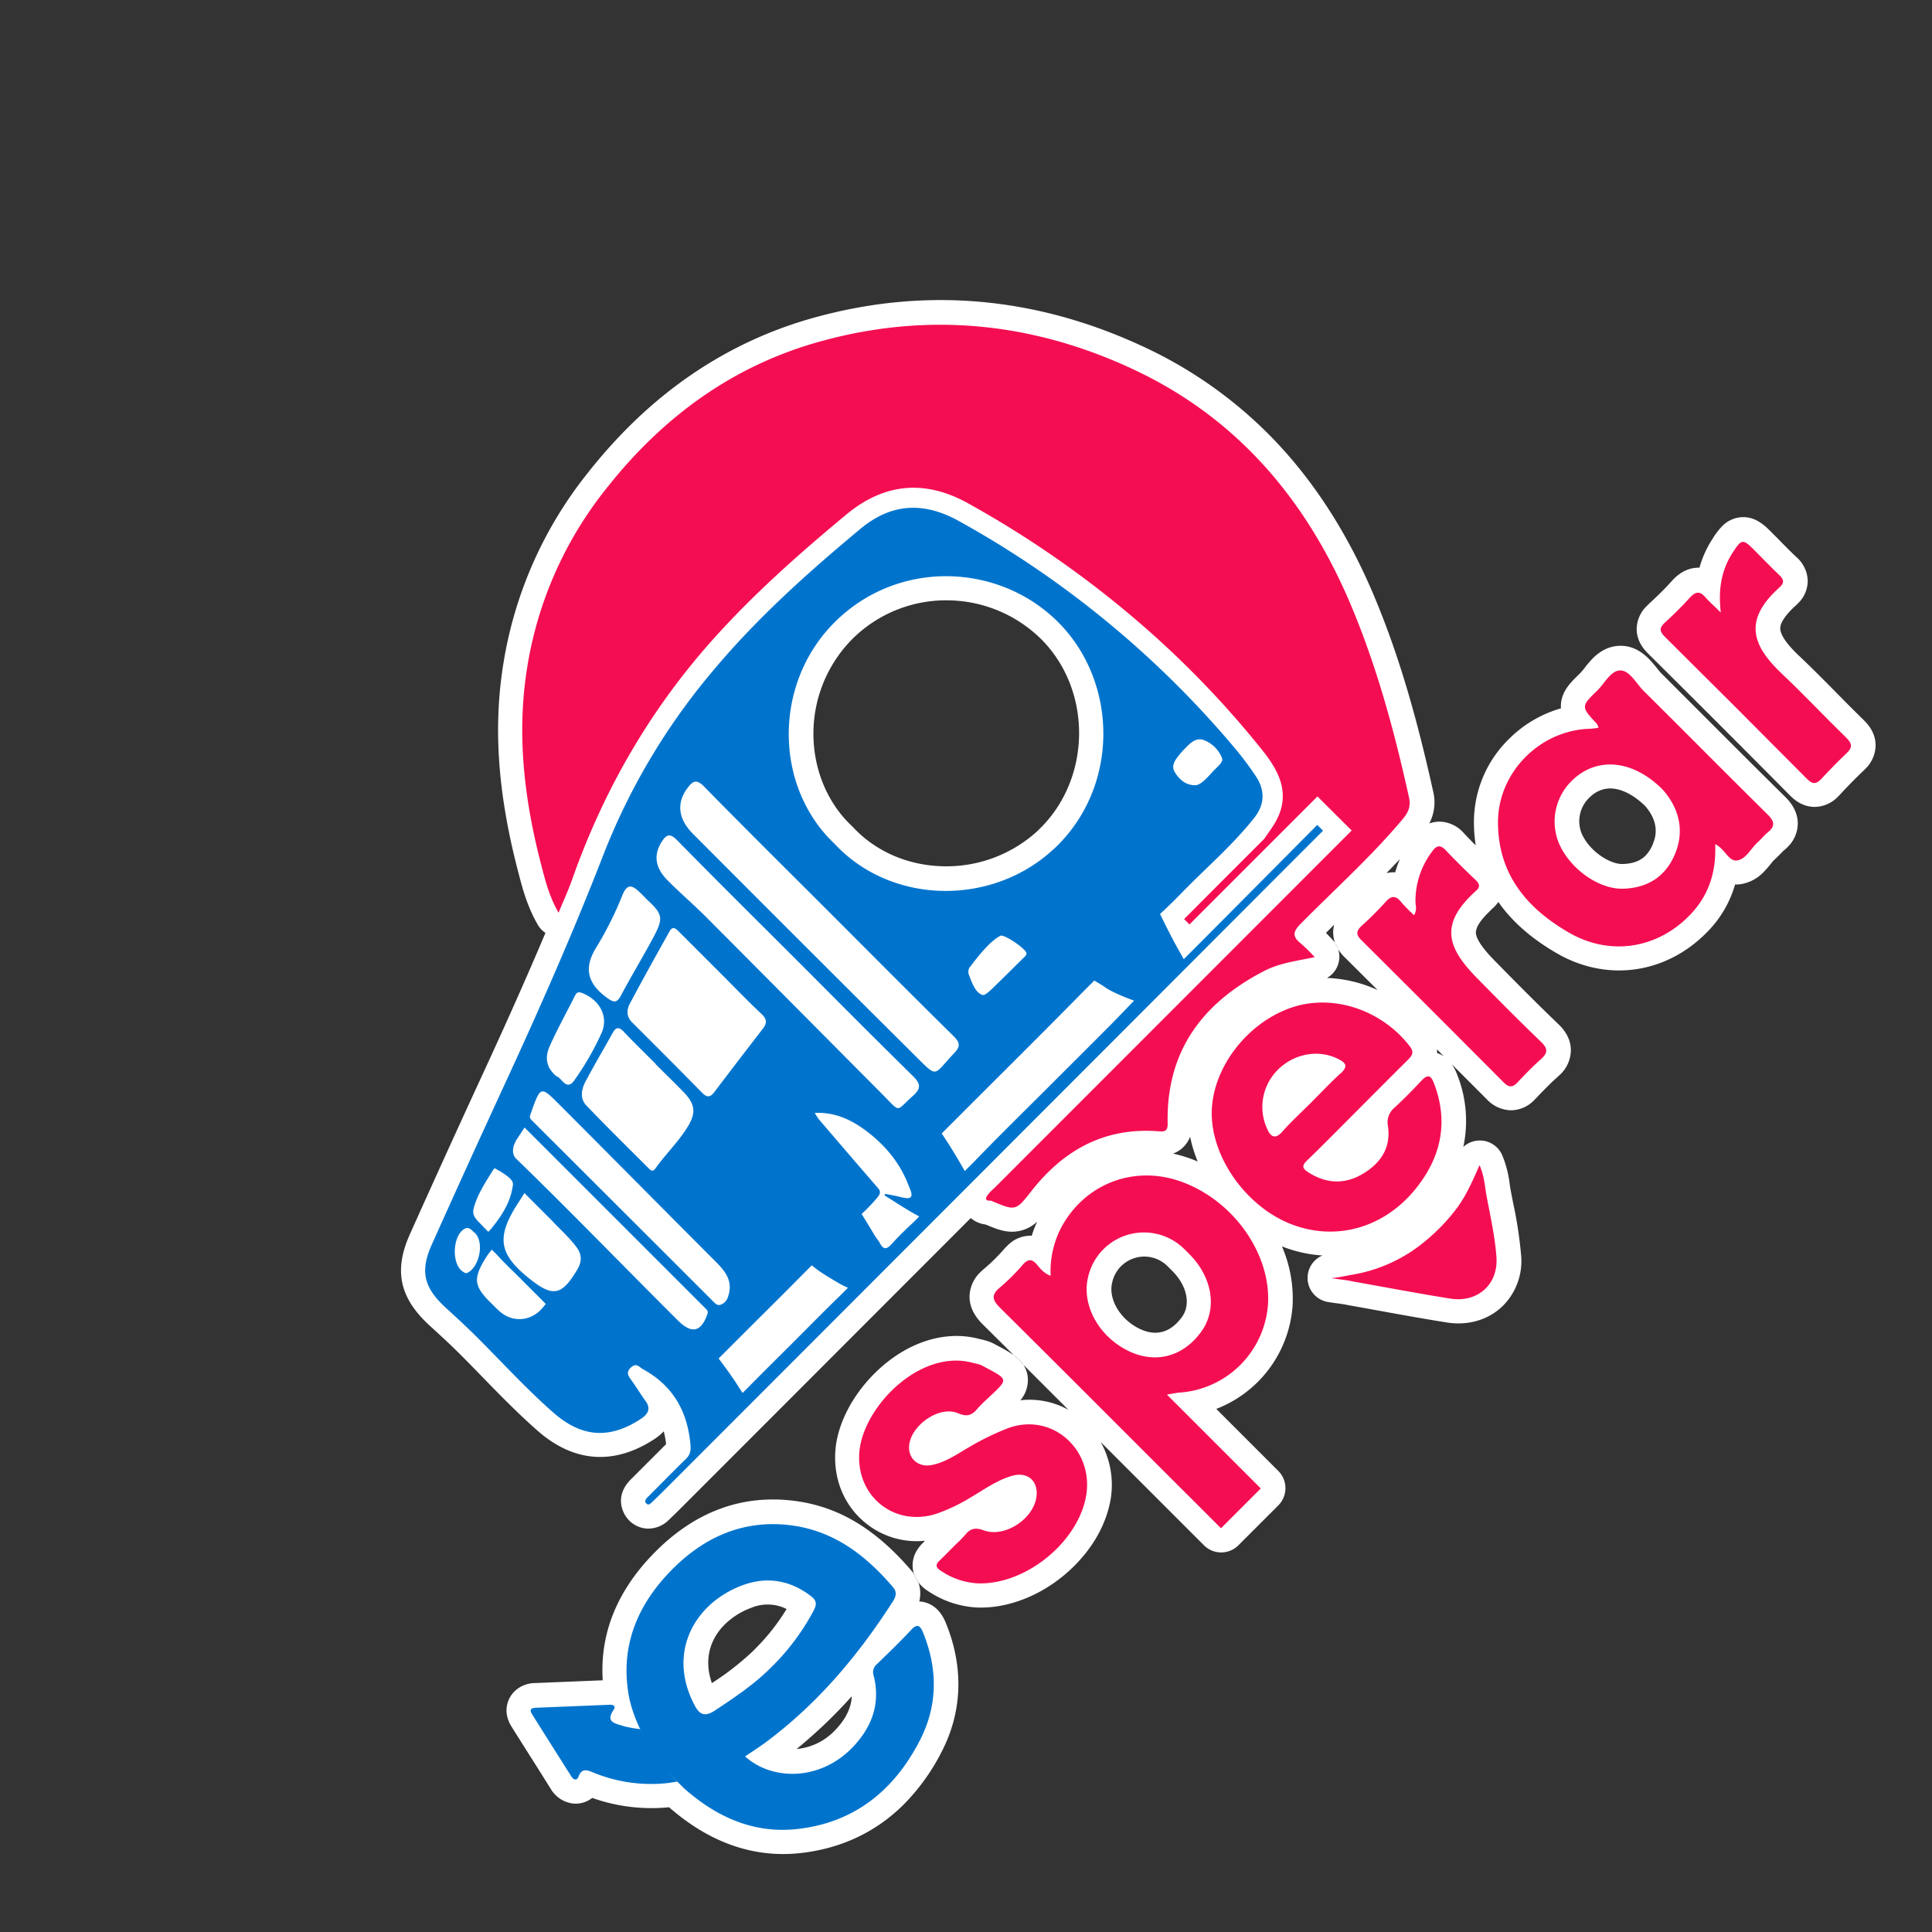 <svg id="Capa_1" data-name="Capa 1" xmlns="http://www.w3.org/2000/svg" xmlns:xlink="http://www.w3.org/1999/xlink" viewBox="0 0 1080 1080"><rect x="0" y="0" width="1080" height="1080" fill="#333333" stroke="none"/><defs><style>.cls-1{fill:#fff;}.cls-2{fill:#0074cd;}.cls-3{fill:#f50d52;}.cls-4{fill:url(#Degradado_sin_nombre_2);}</style><linearGradient id="Degradado_sin_nombre_2" x1="19.46" y1="1088.24" x2="19.5" y2="1088.25" gradientTransform="matrix(33.76, 0, 0, -63.42, 211.08, 69040.55)" gradientUnits="userSpaceOnUse"><stop offset="0" stop-color="#0074cd"/><stop offset="0.72" stop-color="#056ec8"/><stop offset="1" stop-color="#096ac5"/></linearGradient></defs><g id="Grupo_122" data-name="Grupo 122" transform="rotate(-45 540 540)"><g id="Grupo_121" data-name="Grupo 121"><g id="Grupo_117" data-name="Grupo 117"><g id="Trazado_39" data-name="Trazado 39"><path id="Trazado_50" data-name="Trazado 50" class="cls-1" d="M693.66,680.53a13.23,13.23,0,0,0,1.29-3.75A17.5,17.5,0,0,0,693.66,680.53Z"/></g><g id="Trazado_40" data-name="Trazado 40"><path id="Trazado_51" data-name="Trazado 51" class="cls-1" d="M405,712.78c0,2.48,0,5,0,7.46A19.7,19.7,0,0,0,405,712.78Z"/></g><g id="Trazado_41" data-name="Trazado 41"><path id="Trazado_52" data-name="Trazado 52" class="cls-1" d="M925.39,672.24c-4-4-9.33-6.1-15.93-6.1a59.35,59.35,0,0,0-6.92.53,36.7,36.7,0,0,1-3.7.33h-.08c-1.41,0-2.65,0-3.75,0h0c-4.49,0-12.51,0-18,6.33a67.07,67.07,0,0,0-32.85-8.44,64.94,64.94,0,0,0-46.18,18.68,84.49,84.49,0,0,0-8.83,10.24c0-3.33.06-6.48.15-9.53a18.51,18.51,0,0,0-4.91-14,16.61,16.61,0,0,0-4.93-3.49,25.42,25.42,0,0,0,14.19-11.13c24.94-39.1,41.72-70.48,54.36-101.72,12.72-31.46,19.95-62.69,21.49-92.8a242.18,242.18,0,0,0-14.21-94.83c-22.64-62.88-62.85-111-119.55-142.91-35.17-19.81-74.34-29.86-116.46-29.86a289.06,289.06,0,0,0-34.3,2.1A228,228,0,0,0,477.51,237c-29.48,21.08-53.86,49-76.69,87.72l-.58,1c-4.72,8-10.08,17.1-13.19,28.66a13.51,13.51,0,0,0-.18,6.29c-23.93,9.72-50.16,19.81-79.9,30.76-30.85,11.37-62.06,23.07-92.78,34.76-20.87,7.94-29.34,21.11-28.33,44,.38,8.47.7,16.1.7,23.62,0,5.72-.08,11.59-.17,17.27-.19,14.17-.38,28.83.59,43.52,1.8,26.81,16.66,43.85,43,49.26a26.47,26.47,0,0,0,5.61.6h1a50.27,50.27,0,0,1-4.13,6c-2.9,0-6,0-9.46,0-4.31,0-8.61,0-12.92,0l-5.48,0c-12.65,0-16.57,9.24-16.88,14.71a15.16,15.16,0,0,0,4,11.31,16.26,16.26,0,0,0,12.16,5H204c3,.08,5.7.12,8.26.12,61.27,0,146.31-.05,230-.09a15.31,15.31,0,0,0,3.29,8.38c1.95,4.8,3.56,8.44,6,11.53a20.3,20.3,0,0,0,15.53,7.74,66.31,66.31,0,0,0-7.65,3.42s0,0-.06,0a18.09,18.09,0,0,0-13.95-5.66c-.49,0-1,0-1.55,0a3,3,0,0,0-.31,0c-2.5.19-5,.28-7.52.28-2.67,0-5.37-.1-8-.32-1.12-.11-2.17-.17-3.21-.17a19.33,19.33,0,0,0-14.18,5.44c-5.74,5.76-5.7,13.67-5.69,16.64q.07,11.91.09,23.9a78.7,78.7,0,0,0-2.53-9.65c-.28-.95-.6-2-.92-3.08a15.76,15.76,0,0,0-.63-1.66,34.69,34.69,0,0,0-2.91-5.23c-9.95-17.66-30.64-28.18-55.51-28.18-17.85,0-35,5.66-45.88,15.15-12.34,10.74-18.34,25.77-16.45,41.23A45.21,45.21,0,0,0,296.63,751h-1.15c-.27,0-.53,0-.79,0-7.39,0-11.57,3.28-13.78,6a15.12,15.12,0,0,0-1.71,2.62,18.69,18.69,0,0,1-1.65,5.29,20.15,20.15,0,0,0,.32,6.88,54,54,0,0,0,12.73,25.94c.07.07.12.14.19.2,12.74,13.75,33.27,22,54.94,22,14.24,0,27.38-3.53,38-10.2a49.24,49.24,0,0,0,21.35-28.3v1.43c0,18.74,0,38.1,0,57.15,0,7.31,0,23,0,23a13.61,13.61,0,0,0,13.64,13.65h31.46A13.63,13.63,0,0,0,463.86,863V814a66.89,66.89,0,0,0,70.8-10.5.39.39,0,0,1,.1-.08,73.57,73.57,0,0,0,19.29-27.72q.16.41.36.81a74.82,74.82,0,0,0,12.05,18.81,13.24,13.24,0,0,0-5.09-1,13.64,13.64,0,0,0-11.14,21.52c1.44,2,2.57,3.49,3.58,4.78,1.18,1.56,2,2.66,3.13,4.37.1.16.21.3.3.45q4.44,6.36,8.85,12.73c7.45,10.76,15.14,21.88,23,32.7,7.2,10,17.82,15.68,29.15,15.68a35.41,35.41,0,0,0,26.92-12.87,236.45,236.45,0,0,0,17.24-23.43c1.33-2,2.67-4,4-5.93.63-.92,1.36-1.92,2.14-3a60.87,60.87,0,0,0,8.65-14.62,13.65,13.65,0,0,0-12.11-18.61,69.75,69.75,0,0,0,26.19-31.15,24.41,24.41,0,0,0,1.91-6.19q0,13.89,0,27.71a19,19,0,0,0,5.21,14,18.23,18.23,0,0,0,13.39,5.15h.68c3.16-.08,6.26-.15,9.28-.15s5.65.07,8,.22c.69,0,1.36.07,2,.07a19,19,0,0,0,14.13-5.44c5.48-5.59,5.35-12.88,5.29-15.26-.34-17.06-.24-34.2-.09-50.18.08-9.15,1.17-15.21,3.23-18,1.73-2.33,6.08-3.51,12.93-3.51.84,0,1.74,0,2.65,0h.7a15.69,15.69,0,0,0,1.66.07,18.47,18.47,0,0,0,3.48-.32q-3.48,19.8,2.85,43.43c8.29,31,34.53,51,66.83,51h1.39a62,62,0,0,0,29.43-7.76,18,18,0,0,0,2.45,2.17,22.6,22.6,0,0,0,13.76,4.2,55.33,55.33,0,0,0,5.76-.38c1.17-.12,2.27-.23,3-.23h.2c.67,0,1.38.05,2.13.05s1.62,0,2.44,0c.56,0,1.12,0,1.68,0a7.47,7.47,0,0,1,1,0,28.17,28.17,0,0,0,2.87.15,18.62,18.62,0,0,0,13.65-5.33c5.59-5.63,5.52-13.28,5.51-15.79-.14-18.77-.14-37.87-.14-56.36,0-13.53,0-27.53,0-41.3,0-.9.18-2.38.34-3.81C931.47,689.32,932.62,679.59,925.39,672.24Zm-535.5,60.91a17.42,17.42,0,0,0,12.36-6.67,15.14,15.14,0,0,0,2.8-6.19q0,17.85,0,35.62a44.86,44.86,0,0,0-15.2-22.76Zm15.16-12.91c0-2.5,0-5,0-7.46a19.7,19.7,0,0,1,0,7.46ZM501,740.81c0,.48,0,.94,0,1.42,0,11.41-5.79,20.39-14.17,21.83a27.67,27.67,0,0,1-4.63.41c-11.73,0-16.17-8.36-17.84-15.37-2.57-10.87,1-21.92,8.48-26.31a1.64,1.64,0,0,0,.22-.14A18.37,18.37,0,0,1,501,738.11v.38C501,739.16,501,740,501,740.81Zm53.3-31.93c-.44-1.12-.91-2.23-1.4-3.33a72.61,72.61,0,0,0-5.23-9.56,16,16,0,0,0,13.43.07,77.46,77.46,0,0,0-6.8,12.82Zm69.93-194c-.81,0-1.6,0-2.4,0h-.18a75.32,75.32,0,0,1-52-24.12c-13.21-14.2-20.11-32.14-19.43-50.51,0-.3,0-.6,0-.9-.54-18.22,6.92-36.68,20.46-50.63A75,75,0,0,1,624,365.83h.34a74.18,74.18,0,0,1,53,22.43,75.25,75.25,0,0,1,21.57,53.42c-.68,39.69-34.9,73.22-74.71,73.22Zm69,249.94a14.56,14.56,0,0,0-1.43-4.21,14.06,14.06,0,0,0,1.44-1.55C693.19,761,693.19,762.92,693.18,764.84Zm.48-84.31a22.74,22.74,0,0,0-.57,5.45q0,13.1.06,26.26a74.42,74.42,0,0,0-15.23-24.81,13.47,13.47,0,0,0,3.63.5,13.61,13.61,0,0,0,6.19-1.49,13.47,13.47,0,0,0,5.92-5.91,17.5,17.5,0,0,1,1.29-3.75A13.23,13.23,0,0,1,693.66,680.53Zm4.61-8.51a16.64,16.64,0,0,0-3.32,4.73,9.63,9.63,0,0,0,.22-1.77c.1-1.91.14-3.83.14-5.76,2.17,0,4.36,0,6.54,0A16.53,16.53,0,0,0,698.27,672Zm48.38.64a17,17,0,0,0-3.81-3.15c3.84-.06,7.42-.14,10.87-.26A58.82,58.82,0,0,0,746.65,672.66ZM860,763.16a19.83,19.83,0,0,1-7.79,1.82c-4.2,0-8.22-1.86-12.28-5.68-5.28-4.95-8.2-18.47-4.1-28.56a18.29,18.29,0,0,1,16.71-10.9h.76l.13,0c16.63.54,18.21,19,18.27,25.31-.9,13.32-9,16.82-11.7,18Z"/></g><g id="Trazado_43" data-name="Trazado 43"><path id="Trazado_53" data-name="Trazado 53" class="cls-1" d="M405,712.78c0,2.48,0,5,0,7.46A19.7,19.7,0,0,0,405,712.78ZM277.55,764.87a18.69,18.69,0,0,0,1.65-5.29,15.61,15.61,0,0,0-1.65,5.29Z"/></g><g id="Trazado_44" data-name="Trazado 44"><path id="Trazado_54" data-name="Trazado 54" class="cls-1" d="M1029.87,706.53a18.26,18.26,0,0,1-4.81,13.83,17.47,17.47,0,0,1-13,5.15c-.46,0-.94,0-1.43,0-1.1-.07-2.18-.09-3.2-.09-4.19,0-9.71.53-12.15,3-1.74,1.78-3.73,6.41-3.39,18.31.29,9.71.22,19.47.17,28.91-.06,7.2-.1,14.63,0,21.86,0,2.3.14,9.31-5.21,14.74A18.76,18.76,0,0,1,973,817.56c-.3,0-.6,0-.92,0-2.21-.07-4.52-.09-6.88-.09-3.78,0-7.75.08-12.11.26l-1.2,0a18.37,18.37,0,0,1-13.57-5.18c-3.48-3.5-5.24-8.26-5.21-14.15.16-37.32.16-75.16,0-112.47,0-5.81,1.71-10.52,5.16-14a18.31,18.31,0,0,1,13.54-5.13c.45,0,.93,0,1.42,0,3.71.15,6.94.23,9.88.23s5.5-.07,8-.22c.62,0,1.23-.05,1.8-.05,7.48,0,12,3.08,14.43,5.74a57.52,57.52,0,0,1,16.81-6.31,40.64,40.64,0,0,1,8.43-1.15,16.56,16.56,0,0,1,12.08,4.77c5.22,5.24,5.2,12.15,5.18,17.21,0,1.78,0,3.55,0,5.33C1029.76,697.3,1029.72,701.92,1029.87,706.53Z"/></g><g id="Trazado_45" data-name="Trazado 45"><path id="Trazado_55" data-name="Trazado 55" class="cls-1" d="M693.66,680.53a13.23,13.23,0,0,0,1.29-3.75A17.5,17.5,0,0,0,693.66,680.53Z"/></g></g><g id="Grupo_118" data-name="Grupo 118"><g id="Trazado_48" data-name="Trazado 48"><path id="Trazado_56" data-name="Trazado 56" class="cls-1" d="M277.55,764.87a18.69,18.69,0,0,0,1.65-5.29A15.61,15.61,0,0,0,277.55,764.87Z"/><path id="Trazado_57" data-name="Trazado 57" class="cls-1" d="M260.36,683.08c-17.88-22.79-42.92-34.33-74.42-34.33h-1.63c-29.47.39-53.06,10.48-70.25,30L86.25,653.12a16.71,16.71,0,0,0-11.54-4.87c-5.57,0-12.84,3.33-15,12.74q-3.11,13.57-6.13,27.11-1.49,6.54-3,13.09a16.72,16.72,0,0,0,2.94,14.41,14.93,14.93,0,0,0,9.9,5.49,99,99,0,0,0,26.69,34.07c2,30.2,13.47,53.83,34,70.2,17.89,14.23,38.13,21.46,60.12,21.46a117.19,117.19,0,0,0,36-6c23.74-7.67,41.73-24.55,52-48.82,1.07-2.54,4.32-10.24-.54-17.58a18.48,18.48,0,0,0-1.33-1.73,18.49,18.49,0,0,0,7.16-7.81,15.61,15.61,0,0,1,1.65-5.29,16.21,16.21,0,0,0,.22-1.74C281.87,726.52,275.81,702.78,260.36,683.08Zm-72.64,107.2c-.71,0-1.41.06-2.09.06a33.53,33.53,0,0,1-22.08-7.79,272.25,272.25,0,0,0,27.24,1.37c5.1,0,10.22-.14,15.42-.41-4.68,4.2-10.72,6.38-18.49,6.77Zm-.3-63.69c-.77,0-1.52,0-2.28,0h-.2A154.58,154.58,0,0,1,156.11,723c5.54-11.58,15.54-18.08,28.21-18.08a41.34,41.34,0,0,1,17.21,3.94,23.72,23.72,0,0,1,13.39,14.38,115.3,115.3,0,0,1-27.5,3.33Z"/></g></g><g id="logo"><g id="Grupo_117-2" data-name="Grupo 117-2"><path id="Trazado_38" data-name="Trazado 38" class="cls-2" d="M734.6,623.07s-73.06.32-105.84.32c1.21-4.24,2.15-7.64,3.16-11,2.38-7.84,5.34-16.25,5.34-16.25s7.74.36,16.3.21c19.71-.31,39.45,1.34,59.11-1,9.52-1.16,15.06-6.7,16.9-15.74a178.43,178.43,0,0,0,2.93-21.1,547.74,547.74,0,0,0-19.45-197.29c-6.24-21.62-19.61-33.65-41.83-35.73-38.34-3.55-76.69-5.62-115.22-2.14a364.55,364.55,0,0,0-115.76,29.52C398,371.49,354.85,388.21,311.47,404.2q-46.41,17.1-92.63,34.71c-15.46,5.88-20.3,13.94-19.56,30.68.36,8.06.7,16.14.7,24.22,0,20-.93,39.93.4,59.88,1.4,20.94,11.76,32.62,32.14,36.82,4.58.94,8,0,8.84-5.08.76-4.66,1.76-8.7,2.6-13.65.43-2.59.58-5.74,5-5.52,4.14.2,3.3,3.25,4,5.51,5.3,18.17,1,34.05-11,48.42-2.2,2.64-4.13,4-7.5,3.93-10-.14-20,0-29.95,0-1.42,0-3.23,0-3.33,1.84-.13,2,1.76,1.83,3.11,1.87,2.61.07,5.24.11,7.85.11,171,0,522.47-.3,522.47-.3ZM238,445.7c2.94.93,2,3.89,2.37,5.83,0,7.22-11.2,14.82-18.34,12.81-1.57-.42-1.5-1.48-1.73-2.59C218.76,454.33,230.69,443.41,238,445.7Zm2.41,23.88c-.27,5.45-.05,10.93-.07,16.4,0,5.95,0,11.89,0,17.82,0,1.14-.06,3.69-.06,3.69l-2.59.25c-9.78.9-17.74-5.49-18.52-15.27-.19-2.37-.12-4.75-.13-7.14-.13-13.46,2.61-16.67,15.92-19.84,2-.47,5.44-.82,5.44-.82s.15,2.65,0,4.92Zm472.84,71c3.88-.06,8.08.08,10,4a17.6,17.6,0,0,1,.08,14.54c-1.09,2.37-6.59,1.24-10.26,1.66-4.17.15-9.1.33-11-1.62-3.78-3.77-4.06-8.52-2.91-13.24,1-4.2,5-4.64,8.5-5.08a44.82,44.82,0,0,1,5.67-.24ZM545.33,559.36c-3.79-.1-9.47.2-10.29-1.44-1.9-3.78.81-9.2,2.75-13.54a4.5,4.5,0,0,1,4-2.48c7.1-1,17.67-2.29,23.82-.22,1.9.64,4.61,13.34,3.56,16.71-.47,1.53-2.52,1.1-3.94,1.12-4.49,0-17.78-.09-19.9-.15Zm-61-179.76c0-11.68,5.81-18.63,16-20.05,4.8-.68,7.12-.08,7.07,5.92-.33,33-.16,66-.16,99h0c0,32.77-.13,65.54.13,98.31,0,5.25-1.35,6.92-6.65,7-17.26.38-16.22,4-16.29-15q-.27-87.63-.11-175.25ZM312.2,425.05c11.52-5.39,12.29-5.19,12.29,6.75,0,42.06-.29,84.12-.3,126.18,0,7.72-.83,14.66-8.78,18.58a6.79,6.79,0,0,1-5.65.61c-2.07-.69-2.36-2.06-2.29-4.58,0-1.18,0-2.38,0-3.56q0-64.87-.09-129.75c0-3.12,0-8,0-10.41a2.39,2.39,0,0,1,1.37-2.16ZM286,438.52c-.09-6,7.83-7.54,7.83-7.54l7.84-1.65s0,96,0,143.92a2.21,2.21,0,0,1-1.23,2c-9.71,4.78-14.38,2-14.42-8.94-.12-41.14.65-86.65,0-127.79Zm-36.59,2.79c6.62-3.94,14.16-5.52,21.47-7.25.84-.2,2.8-.56,2.8-.56s1,3.26,1.13,4c2.12,9,.24,9.45-1.52,10.72-7.29,5.29-15.89,7-24.46,7.92-1,.11-2.71.12-2.71.12s0-4.22.07-6.41c0-3.67.12-6.7,3.22-8.52ZM275.66,478c-.2,5.54.2,12.16-.68,18.79-.73,5.49-3.61,8.3-8.82,9.6-16.61,4.18-20.69,1.27-22.46-16.88-2-20.95,3.86-28.45,26.7-33.1,2-.41,5.3-1.2,5.3-1.2s0,16.5,0,22.79Zm83.58,142.52c-11.86-.18-23.73-.07-35.59-.07s-23.75-.1-35.61,0c-2.31,0-5.09,0-5.09,0s.63-3.23,1.07-5.18c1.69-7.48,3.05-17.91,3.05-17.91s8.39,0,18.95,0c16.14,0,32.28.14,48.41,0,2,0,6.27,0,6.27,0s.41,3.68.81,5.76c.79,4.2,1.91,8.38,2.95,12.41.55,2.12,1.67,5,1.67,5s-4.46,0-6.89,0Zm19.47-189.48c-.18,8.31-.06,16.65-.06,25h-.14c0,7.61.16,15.22,0,22.82-.21,8.41-3.13,12.3-11,14.4-9.92,2.64-20.26,2.27-30.32,4-2.69.45-2.6-1.4-2.6-3,0-16.41-.15-32.82.21-49.23.12-5.38,4.48-8.33,9.16-9.77,10-3.07,20.08-5.65,30.1-8.51,4.12-1.17,4.78.85,4.7,4.39Zm-9.79-8.41a157.94,157.94,0,0,1-29.38,7.81c-7.06,1-3.45-6.46-5-8.62-.79-8.38,3.55-12.51,9.27-14.7,9.68-3.71,19.68-6.57,29.54-9.82,2-.67,3.17-.82,4.28,1.74,4.25,9.86,1,20.18-8.71,23.59Zm61.46,181.85c-.84,1.84-1.67,4.66-3.45,5-1.42.29-3.1-2.32-4.23-4.22-1.41-2.38-3-4.59-4.54-6.87a.54.54,0,0,0-.74-.14.55.55,0,0,0-.22.57c1.27,5.49,2.43,11,3.84,16.48.45,1.74,1.46,5.2,1.46,5.2s-3.07.08-5.21,0c-5.68-.24-11.41-.25-17.09,0-4.22.19-4.86-1.58-3.76-5.1.49-1.57.54-3.28.94-4.89,1.66-6.58,3.35-13.75,3.35-13.75a99.16,99.16,0,0,0,12.9-.3c4-.39,3.73-2.39,3.93-5.08,1.15-16.32,2.42-32.61,3.68-48.91a35.29,35.29,0,0,1,.91-4.2c8.38,7.72,11.75,17.18,13.19,27.25,1.92,13.33.76,26.5-5,39Zm4.56-120q-22.2,2.84-44.36,5.89c-3.7.5-5-.78-5-4.59.19-18.51.19-37,.16-55.52,0-4.59,2.84-7.13,6.48-8.25,14.69-4.51,29.47-8.69,44.24-12.88,3.7-1.06,3.64,1.57,3.64,4.09,0,11.14,0,22.3,0,33.45,0,10.45-.23,20.89.11,31.33.14,4.21-1.27,6-5.27,6.48Zm-6.37-79.63c-12.19,3.75-24.6,6.73-36.79,10.47-4.27,1.3-5.44,0-6.12-3.88-2.43-13.8,2.09-21.77,15.48-24.92a190.12,190.12,0,0,0,30.95-10.3c6.6-2.82,7.93-.18,8.08,5.36.07,2.14,0,4.27,0,6.41.43,11.38-.77,13.51-11.62,16.86Zm27.66,154.2c.11-47,.34-94.08.4-141.12,0-10-.79-20-.73-29.91s4.58-15.44,12.62-17.32c5-1.15,7.07-.48,7,5.55-.31,31.13-.13,62.26-.13,93.38h0c0,30.89-.16,61.79.13,92.67.06,6.15-1.38,8.45-7.89,8.06-12.82-.76-11.46,2.08-11.43-11.31Zm136.53,61.06s-12.9.31-18.33.32c-16.39.06-32.76,0-49.14,0-19.94,0-39.88-.23-59.81.14-2.78,0-7,0-7,0s1.09-4.09,1.82-6.86c2.37-9.06,3.91-17.12,3.91-17.12s9.71,0,17.89,0c31.57,0,63.14.16,94.71-.13,2.91,0,8.14,0,8.14,0s1.2,4.45,1.71,7.34c.94,5.48,6.06,16.29,6.06,16.29Zm28.17-91.67c-47-1.62-86.31-42-84.57-88.75C535,393.34,575.21,352,624.19,352.2c50.79.23,88.94,42.64,88.14,89.71s-41.47,88.32-91.4,86.57Z"/><path id="Trazado_39-2" data-name="Trazado 39-2" class="cls-3" d="M835.09,548.78c-14.2,35.08-32.93,67.69-53.22,99.5-2.66,4.17-5.77,5.78-10.85,6.24-27.3,2.45-54.63.92-81.93,1.07-6.4,0-8.58,1.78-7.81,8a96.38,96.38,0,0,1,.06,10.75c-8.73-5.7-16.19-11.55-25.29-14.46-37.19-11.91-70.67-7.09-98.59,22.08-3,3.13-4.44,2.11-6.65-.47-19.65-23-45-30.24-74.21-26.64-13.81,1.68-13.93,1.57-19.46-12.19v0h0c-1.36-1.24-2.54-2.71.2-3.47a22.43,22.43,0,0,1,5.67-.21c88.87,0,283-.08,283-.08l-.06-27-101.2,0,0-4.23,28.64-.05,34.81,0c3.89-.78,7.86-1.28,11.66-2.39,16.8-4.91,21-18.87,22.59-33.64A536.68,536.68,0,0,0,743.94,469a570.2,570.2,0,0,0-20.23-111.07c-7.6-26.63-25.24-41.13-52.5-43.68-33.35-3.11-66.73-5.18-100.31-3.46-53.59,2.74-104.21,16.26-152.48,39.37-5.68,2.71-11.6,4.89-18.41,7.73,2.74-10.2,7.66-18.31,12.36-26.29,19.06-32.37,42-61.46,72.89-83.57a213.9,213.9,0,0,1,101-38.9c50.28-6,98.26,1.18,142.49,26.1C783.41,266,821,312,842.18,370.86,863.79,430.89,858.73,490.29,835.09,548.78Z"/><path id="Trazado_40-2" data-name="Trazado 40-2" class="cls-3" d="M540.24,711.19c-11.52-25.44-38-37.91-64.7-30.55A52.86,52.86,0,0,0,451,695.91c-1.67-3.72-1.25-6.83-1-9.76.41-4.47-1.26-5.86-5.63-5.64a113.87,113.87,0,0,1-17.81,0c-6.75-.7-8.23,1.88-8.2,8.27.24,50.4.08,100.79.17,151.18,0,7.33,0,23.07,0,23.07H450v-74.2c2.81,2.05,4.44,3,5.84,4.25a53.24,53.24,0,0,0,69.69.12C546.57,774.67,552.93,739.2,540.24,711.19Zm-25.85,31c0,18.21-10.43,32.67-25.49,35.26-18.82,3.26-33.64-6.58-38.06-25.24-4-16.73,2.2-33.82,14.87-41.24a32,32,0,0,1,44,10.65h0a32.15,32.15,0,0,1,4.68,16.3C514.43,739.39,514.39,740.8,514.39,742.23Z"/><path id="Trazado_41-2" data-name="Trazado 41-2" class="cls-3" d="M916.6,699c0-5.86,2.6-13.38-1.14-17.18s-11.29-1.07-17.15-1.17c-12.73-.2-12.72,0-13.23,13a8.5,8.5,0,0,1-.87,2.17,42.37,42.37,0,0,1-3.54-2.7c-20.16-19.39-53.55-19.51-73.37.16-20.61,20.46-22.87,45.35-15.77,71.87,6.84,25.53,28.46,41.32,54.81,40.84,15.07-.25,27.41-6.52,37.94-18,2.1,5.75-1.71,12.15,2.3,15.12s10.14.66,15.33.93c2.59.14,5.25-.2,7.84.06,5.59.57,7.07-1.8,7-7.29C916.53,764.13,916.73,731.57,916.6,699Zm-51.41,76.7c-12.68,5.5-24.55,3.2-34.81-6.42-10-9.39-13.39-29.2-7.32-43.86a31.9,31.9,0,0,1,30.58-19.16c18.61.61,31.5,15.69,31.47,39.34-.68,12-6,24.06-19.92,30.1Z"/><path id="Trazado_42" data-name="Trazado 42" class="cls-3" d="M652.75,685.37c-23.55-11.88-55.37-7.81-73.2,9.36-18.31,17.64-24,51.37-12.92,76.17,11,24.5,35.48,38.21,64.09,34.79,22-2.62,38.59-13.5,47.89-34.32,1.87-4.2,1.36-6.15-3.73-6-7.12.21-14.27.31-21.39,0a10.79,10.79,0,0,0-10.11,4.85c-7.33,9.75-17.61,11.61-28.73,8.77s-18.21-10.21-20.83-21.87c-1.12-4.94.41-5.49,4.66-5.42,13.08.21,26.16.08,39.24.07,13.31,0,26.63-.07,39.93,0,3.54,0,5.52-.56,6.06-4.84C686.89,721.65,674.26,696.22,652.75,685.37Zm-7.06,45.13c-7.81-.37-15.66-.1-23.48-.1v0c-7.59,0-15.22-.37-22.77.12-6.13.4-6.37-3-4.86-6.87a29.28,29.28,0,0,1,13.57-15.82c16-8.62,36.54-.86,42.19,15.94,1.57,4.66,1.2,7-4.65,6.78Z"/><path id="Trazado_43-2" data-name="Trazado 43-2" class="cls-3" d="M376.28,798.1c-22,13.83-58.1,9.5-75.7-9.48A40.38,40.38,0,0,1,291,769.1c-.84-3.9.69-4.6,3.93-4.51,4,.08,8.08,0,12.12,0h0a75.75,75.75,0,0,0,7.83-.06c4.55-.46,6.94,1,9.06,5.55,5.14,11.08,23.37,15.07,33.5,8,7.59-5.28,7.44-13.76-.66-18.3-7.73-4.32-16.52-5.65-25-7.88a97.93,97.93,0,0,1-20-7.09c-21.77-11.14-24.91-38.43-6.41-54.54,19.34-16.86,66-17.39,80.83,9.94a21.38,21.38,0,0,1,2.07,3.63c5.14,17.11,6,16.13-11,15.67a68.35,68.35,0,0,0-7.84,0c-4.75.43-7.33-.8-9.39-5.92-4.35-10.81-24.47-14-32.81-5.84-4.82,4.69-4,11.86,1.8,15.83,6.84,4.69,14.91,5.89,22.65,8a146.72,146.72,0,0,1,22.11,7.66C398.54,750.6,399.38,783.59,376.28,798.1Z"/><path id="Trazado_44-2" data-name="Trazado 44-2" class="cls-3" d="M978.07,698.63c8.42-10.65,17.4-16.68,28.69-19.06,8.56-1.8,9.26-1.36,9.23,7.45,0,6.65-.17,13.31,0,20,.12,3.68-1.09,5.09-4.86,4.88-27.38-1.5-33.77,12.17-33.11,35.27.48,16.85-.09,33.73.16,50.59.07,4.63-1.35,6.35-6,6.21-6.65-.2-13.31-.1-20,.16-4.16.16-5.82-1.11-5.81-5.62q.25-56.3,0-112.59c0-4.68,1.85-5.57,5.92-5.4,6.4.28,12.84.37,19.22,0,4.9-.27,7,1.24,6.47,6.33C977.79,690,978.07,693.25,978.07,698.63Z"/><path id="Trazado_45-2" data-name="Trazado 45-2" class="cls-3" d="M737.18,697c3.44-.83,4.34-3.16,5.91-4.77a45.92,45.92,0,0,1,26.82-13.29c3.92-.59,5.6.7,5.48,4.91-.23,7.83-.16,15.68.05,23.51.09,3.38-1,4.89-4.44,4.47-.23,0-.47,0-.71,0-26.92-1.13-32.85,11.32-33.07,34.93-.16,16.86-.24,33.72.1,50.57.11,5.48-1.78,7.07-7,6.76-6.16-.38-12.35-.25-18.52-.09-4,.1-5.3-1.55-5.29-5.5q.13-56.28,0-112.56c0-4.62,1.91-5.59,6-5.42a173.16,173.16,0,0,0,18.51,0c5.13-.34,6.81,1.56,6.25,6.5A92.85,92.85,0,0,0,737.18,697Z"/><path id="Trazado_46" data-name="Trazado 46" class="cls-3" d="M664.28,821.71c-2.45,6.25-6.27,10.37-9.34,14.86-6.55,9.54-12.76,19.44-20.31,28.14-10.13,11.71-25.7,10.61-34.72-1.87-10.79-14.91-21.15-30.13-31.69-45.24-2.45-3.83-4.07-5.45-7.06-9.68,3.89,3.14,6.28,4.52,9.05,6.48a85.62,85.62,0,0,0,43,15.91,105.19,105.19,0,0,0,25.57-.64C647.23,828.33,655.16,825.27,664.28,821.71Z"/></g><g id="Grupo_118-2" data-name="Grupo 118-2"><path id="Trazado_47" data-name="Trazado 47" class="cls-4" d="M109.58,712.82c-1.31,12.91-6,23.44-6.08,35.53-1.45-1.22-3.12-2.29-4.5-3.39a85,85,0,0,1-25-33.17c-1.4-3.27-2.5-6.78-7.51-4.57-2.55,1.13-3.34-.64-2.81-3,3-13.39,6-26.78,9.08-40.15.67-2.91,2.24-2.55,4-.91l30.37,28c1.5,1.38,2.11,3.07-.46,3.57-8.49,1.67-4.41,6.35-2.51,10.31a59.73,59.73,0,0,0,4.58,6.75Z"/><path id="Trazado_48-2" data-name="Trazado 48-2" class="cls-2" d="M249.42,691.49c-16.56-21.09-39.23-29.43-65.15-29.1-26.11.35-48.35,9.25-64.12,30.19a.41.41,0,0,0-.1.13.78.78,0,0,0-.16.2c-.9,1.19-1.77,2.45-2.64,3.75-.1.16-.22.33-.31.5s-.3.5-.48.76a82.09,82.09,0,0,0-6.87,14.9,113.09,113.09,0,0,0-6.09,35.54c0,1.72,0,3.49,0,5.29,1.5,24.15,9.51,45.56,28.94,61,25.17,20,53.69,22.75,83.44,13.14,20.69-6.68,35.11-21,43.61-41.16,1.59-3.75,1.78-6.08-3.64-5.89-9,.33-18.07.14-27.1,0A5.78,5.78,0,0,0,223,784c-7.85,13.1-19.83,19.19-34.82,19.95-28.1,1.43-47.08-19-47.91-38.82,4.65.89,9.21,1.9,13.8,2.58,35.73,5.24,71,2.2,106.09-5.5,3.47-.78,5.21-2.42,5.45-5.43C267.46,733.21,264.53,710.76,249.42,691.49Zm-24.16,43a129.23,129.23,0,0,1-40.59,5.71c-12.89-.06-25.39-2.57-38-5.12-6.58-1.33-8-4.21-6.18-10.05,9.85-32.11,40.58-40.5,66.51-28.53,13.16,6.08,20.74,16.76,22.64,31.36.5,3.91-.88,5.51-4.42,6.63Z"/></g></g></g></g></svg>